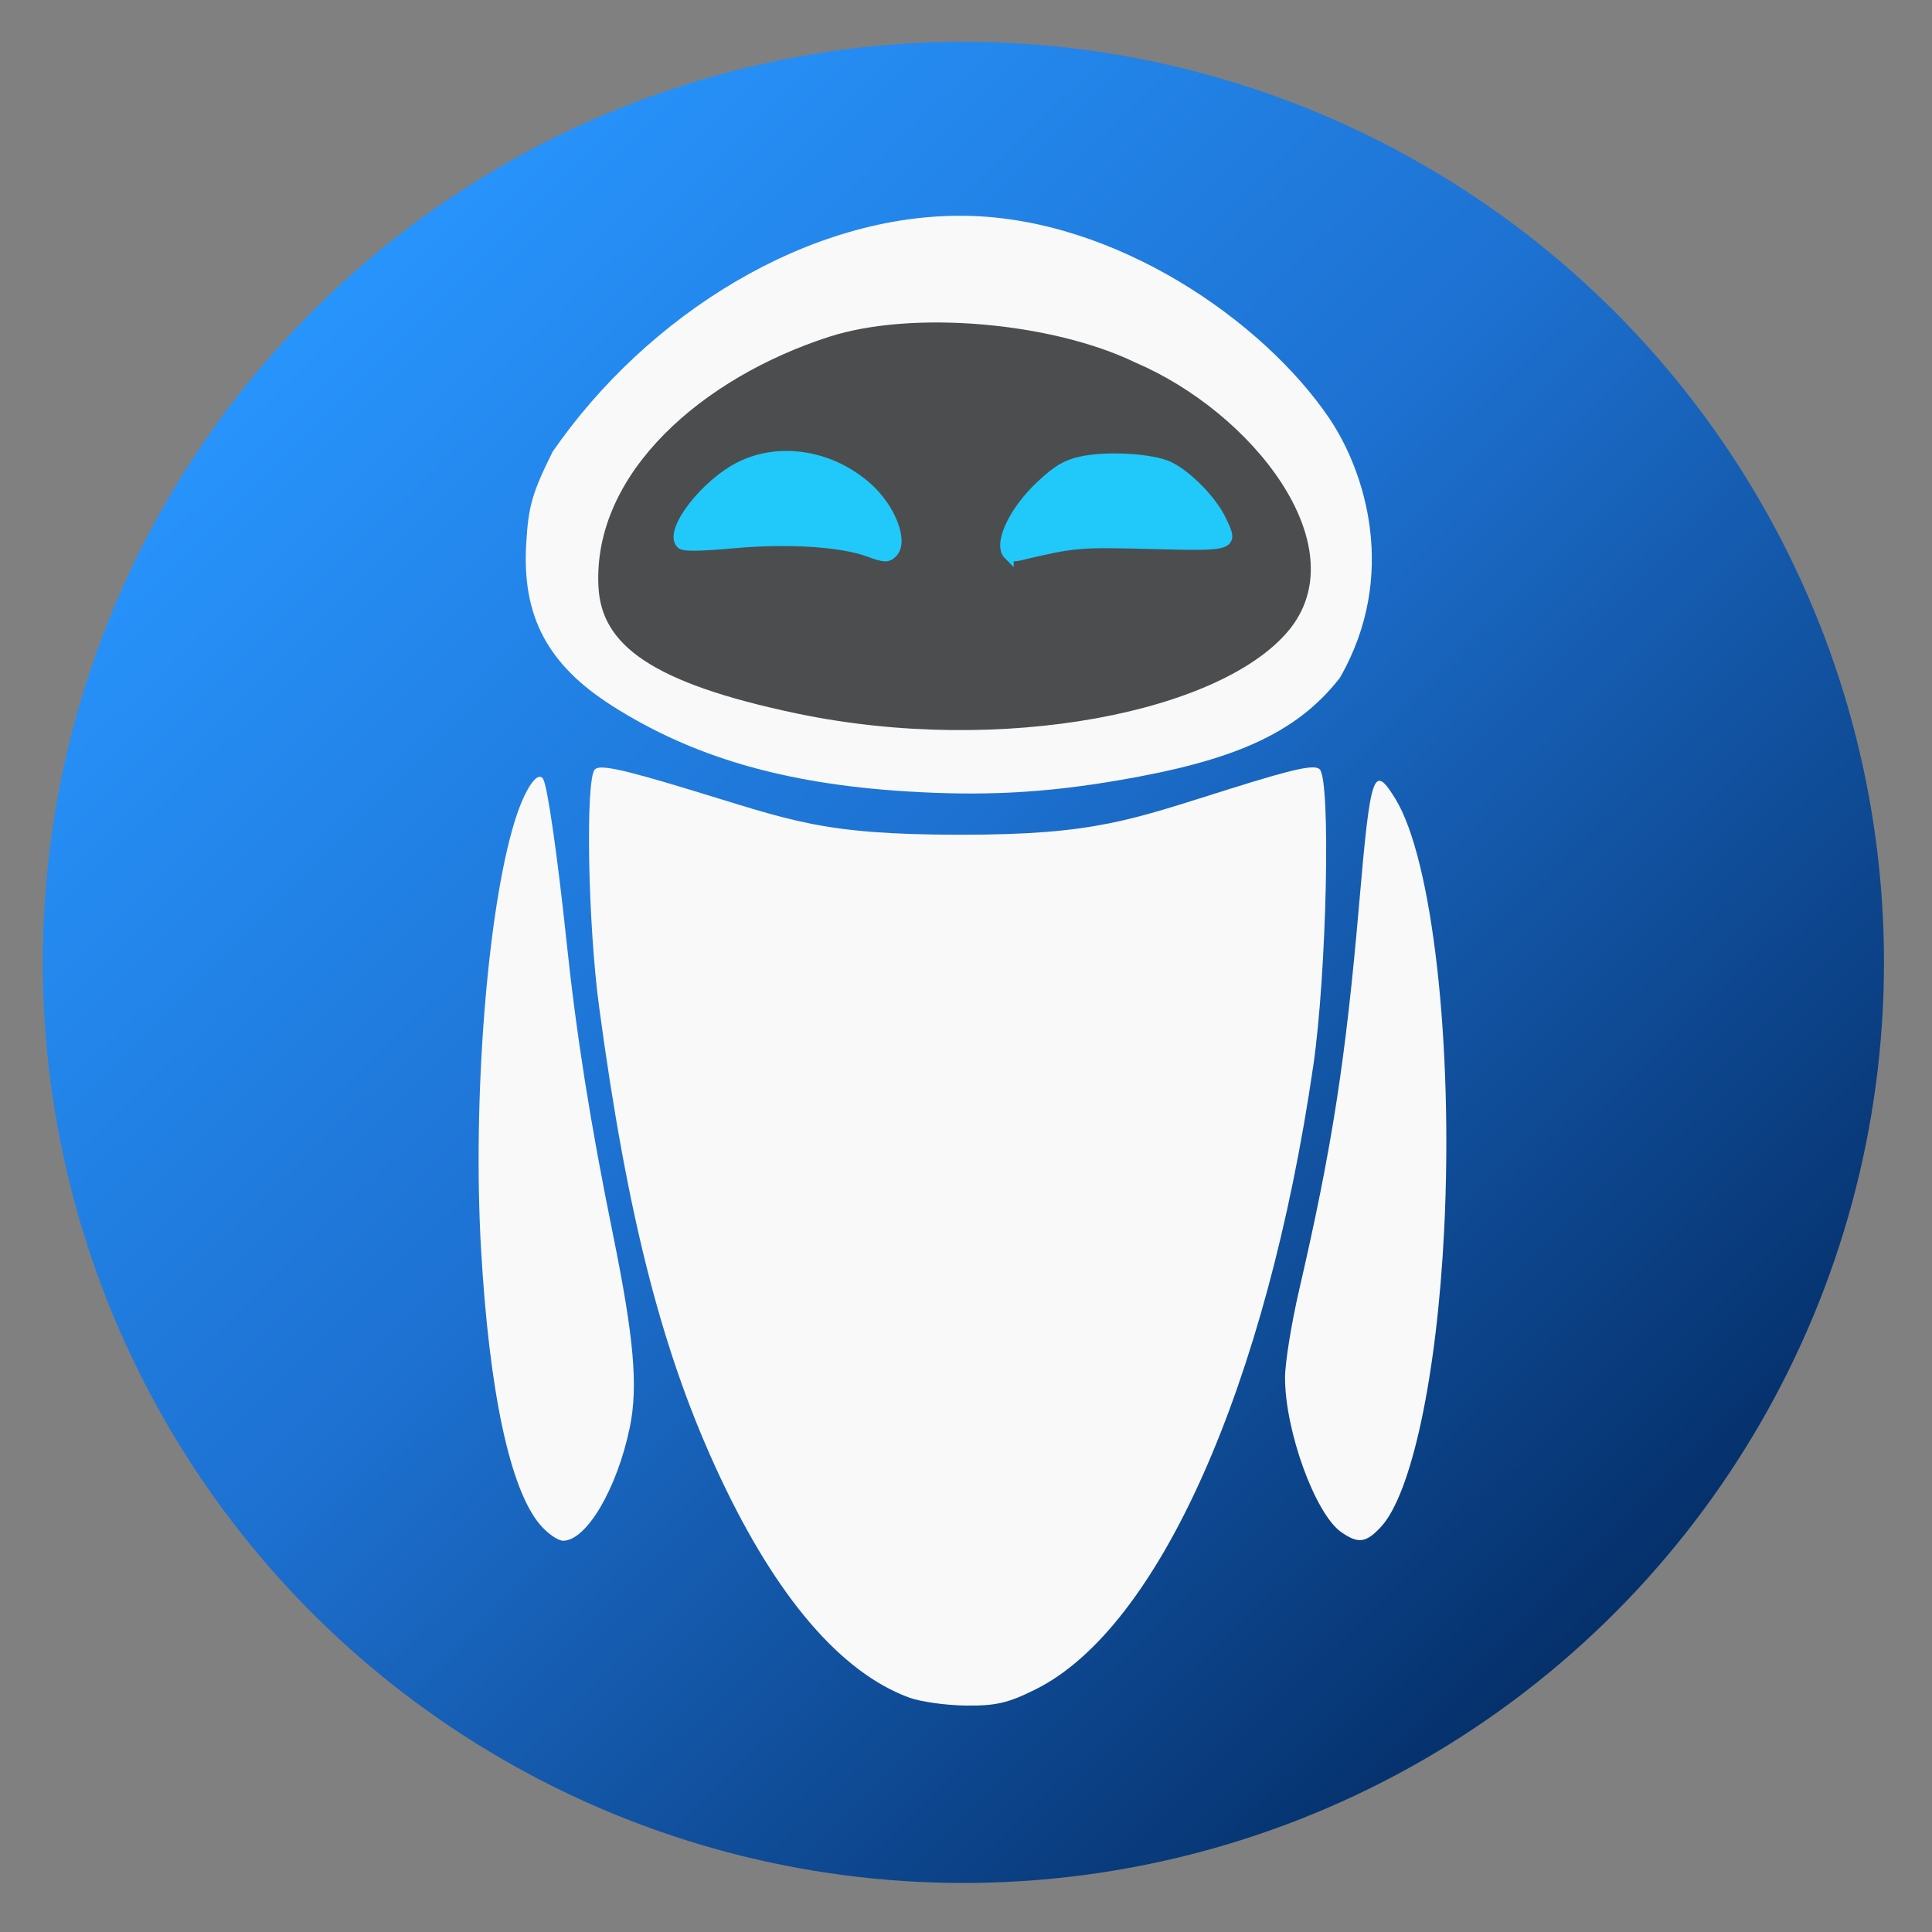 <?xml version="1.0" encoding="UTF-8" standalone="no"?>
<!-- Created with Inkscape (http://www.inkscape.org/) -->

<svg
   xmlns:dc="http://purl.org/dc/elements/1.1/"
   xmlns:cc="http://creativecommons.org/ns#"
   xmlns:rdf="http://www.w3.org/1999/02/22-rdf-syntax-ns#"
   xmlns:svg="http://www.w3.org/2000/svg"
   xmlns="http://www.w3.org/2000/svg"
   xmlns:xlink="http://www.w3.org/1999/xlink"
   xmlns:sodipodi="http://sodipodi.sourceforge.net/DTD/sodipodi-0.dtd"
   xmlns:inkscape="http://www.inkscape.org/namespaces/inkscape"
   id="svg2"
   version="1.1"
   inkscape:version="0.91 r"
   width="128"
   height="128"
   viewBox="0 0 128 128"
   sodipodi:docname="gnome-robots.svg">
  <rect x="0" y="0" width="128" height="128" fill="#808080" stroke="none"/>
  <defs
     id="defs6">
    <linearGradient
       inkscape:collect="always"
       id="linearGradient3340">
      <stop
         style="stop-color:#afc8ea;stop-opacity:1;"
         offset="0"
         id="stop3342" />
      <stop
         id="stop3348"
         offset="0.173"
         style="stop-color:#2896ff;stop-opacity:1" />
      <stop
         style="stop-color:#1d71d1;stop-opacity:1"
         offset="0.442"
         id="stop3350" />
      <stop
         id="stop3352"
         offset="0.829"
         style="stop-color:#002255;stop-opacity:1" />
      <stop
         style="stop-color:#afc8ea;stop-opacity:0;"
         offset="1"
         id="stop3344" />
    </linearGradient>
    <linearGradient
       inkscape:collect="always"
       xlink:href="#linearGradient3340"
       id="linearGradient3346"
       x1="-6.963"
       y1="-8.414"
       x2="143.377"
       y2="143.192"
       gradientUnits="userSpaceOnUse" />
    <linearGradient
       gradientTransform="matrix(2.36,0,0,2.36,-70.029,103.888)"
       x2="15.831"
       x1="-10.754"
       gradientUnits="userSpaceOnUse"
       id="0">
      <stop
         id="stop7"
         stop-color="#d3d3d3" />
      <stop
         id="stop9"
         stop-color="#fcf9f9"
         offset="1" />
    </linearGradient>
    <linearGradient
       gradientTransform="matrix(2.36,0,0,2.36,-103.888,70.029)"
       y2="-24.693"
       x2="71.21"
       y1="19.615"
       x1="73.05"
       gradientUnits="userSpaceOnUse"
       id="1">
      <stop
         id="stop12"
         stop-color="#124da4" />
      <stop
         id="stop14"
         stop-color="#2896ff"
         offset="1" />
    </linearGradient>
  </defs>
  <sodipodi:namedview
     pagecolor="#ffffff"
     bordercolor="#666666"
     borderopacity="1"
     objecttolerance="10"
     gridtolerance="10"
     guidetolerance="10"
     inkscape:pageopacity="0"
     inkscape:pageshadow="2"
     inkscape:window-width="1366"
     inkscape:window-height="744"
     id="namedview4"
     showgrid="false"
     inkscape:zoom="3.1594937"
     inkscape:cx="36.89697"
     inkscape:cy="52.749766"
     inkscape:window-x="0"
     inkscape:window-y="24"
     inkscape:window-maximized="1"
     inkscape:current-layer="svg2" />
  <circle
     style="opacity:1;fill:url(#linearGradient3346);fill-opacity:1;stroke:none;stroke-width:1.304;stroke-linecap:butt;stroke-linejoin:miter;stroke-miterlimit:7;stroke-dasharray:none;stroke-dashoffset:0;stroke-opacity:1"
     id="path4273"
     cx="63.827"
     cy="63.759"
     r="60.992" />
  <path
     sodipodi:nodetypes="ssssscsssscs"
     style="opacity:1;fill:#f9f9f9;fill-opacity:1;stroke:none;stroke-width:1.304;stroke-linecap:butt;stroke-linejoin:miter;stroke-miterlimit:7;stroke-dasharray:none;stroke-dashoffset:0;stroke-opacity:1"
     d="M 60.238,112.471 C 55.73,110.815 51.475,105.862 47.734,97.916 43.912,89.798 41.584,80.76 39.69,66.689 38.949,61.18 38.779,51.611 39.411,50.975 c 0.33,-0.331 1.756,-0.03 6.166,1.305 6.894,2.086 8.817,3.018 18.032,3.024 8.986,0.006 11.316,-0.986 17.991,-3.076 4.185,-1.31 5.502,-1.594 5.837,-1.256 0.74,0.744 0.462,13.511 -0.427,19.621 -3.082,21.18 -10.23,37.249 -18.381,41.322 -1.827,0.913 -2.643,1.104 -4.623,1.083 -1.322,-0.014 -3.018,-0.251 -3.768,-0.527 z"
     id="path4265"
     inkscape:connector-curvature="0" />
  <path
     style="opacity:1;fill:#f9f9f9;fill-opacity:1;stroke:none;stroke-width:1.304;stroke-linecap:butt;stroke-linejoin:miter;stroke-miterlimit:7;stroke-dasharray:none;stroke-dashoffset:0;stroke-opacity:1"
     d="m 88.857,101.505 c -1.724,-1.208 -3.726,-6.721 -3.72,-10.243 0.002,-0.974 0.421,-3.577 0.932,-5.785 2.185,-9.447 3.085,-15.238 3.982,-25.632 0.751,-8.712 0.946,-9.276 2.391,-6.929 2.459,3.993 3.852,16.301 3.237,28.592 -0.482,9.632 -2.15,17.454 -4.191,19.656 -0.985,1.062 -1.505,1.13 -2.631,0.341 z"
     id="path4267"
     inkscape:connector-curvature="0" />
  <path
     style="opacity:1;fill:#f9f9f9;fill-opacity:1;stroke:none;stroke-width:1.304;stroke-linecap:butt;stroke-linejoin:miter;stroke-miterlimit:7;stroke-dasharray:none;stroke-dashoffset:0;stroke-opacity:1"
     d="m 35.765,100.996 c -1.978,-2.35 -3.352,-8.782 -3.894,-18.23 -0.57,-9.926 0.416,-22.484 2.227,-28.345 0.662,-2.142 1.525,-3.42 1.891,-2.8 0.285,0.482 0.946,5.076 1.538,10.689 0.661,6.269 1.58,12.081 3.068,19.395 1.411,6.937 1.693,10.153 1.129,12.87 -0.843,4.062 -2.87,7.503 -4.419,7.503 -0.346,0 -1.039,-0.487 -1.54,-1.082 z"
     id="path4269"
     inkscape:connector-curvature="0" />
  <path
     style="opacity:1;fill:#f9f9f9;fill-opacity:1;stroke:none;stroke-width:1.304;stroke-linecap:butt;stroke-linejoin:miter;stroke-miterlimit:7;stroke-dasharray:none;stroke-dashoffset:0;stroke-opacity:1"
     d="M 59.96,52.426 C 51.944,51.919 45.858,50.142 40.547,46.757 36.281,44.038 34.584,40.841 34.861,36.05 c 0.146,-2.526 0.384,-3.357 1.749,-6.117 6.237,-9.041 16.969,-15.841 27.457,-15.634 9.886,0.195 19.591,6.948 23.966,13.361 2.406,3.528 4.638,10.454 0.736,17.25 -2.959,3.802 -7.278,5.518 -14.58,6.773 -5.003,0.86 -9.045,1.071 -14.229,0.743 z m 24.296,-10.773 c 2.112,-3.761 -0.748,-7.081 -6.116,-11.865 -2.531,-2.256 -5.838,-3.269 -9.333,-4.077 -3.229,-0.746 -6.844,-0.282 -9.759,0.472 -7.06,1.827 -16.307,3.669 -18.654,9.494 -0.923,2.291 0.118,5.142 1.083,6.457 2.278,3.105 9.698,2.885 17.669,3.769 3.527,0.391 9.216,-0.183 12.41,-0.746 5.458,-0.13 8.34,-1.754 12.7,-3.505 z"
     id="path4271"
     inkscape:connector-curvature="0"
     sodipodi:nodetypes="ssscsscsscsssssscc" />
  <path
     inkscape:connector-curvature="0"
     id="path4213"
     d="m 52.788,47.269 c -9.718,-2.04 -12.944,-4.576 -13.139,-8.396 -0.387,-7.561 6.916,-13.856 15.262,-16.554 5.556,-1.796 14.804,-0.961 20.293,1.692 7.774,3.316 14.588,12.031 10.329,17.568 -4.373,5.615 -19.209,8.531 -32.745,5.69 z m 5.537,-8.441 c 2.242,-1.138 0.882,-2.295 -1.669,-4.569 -1.661,-1.48 -2.068,-1.657 -5.397,-1.682 -5.341,-0.041 9.164,-0.761 11.76,2.001 3.099,3.297 -7.835,5.845 -4.694,4.25 z m 21.274,-7.739 c 1.468,-1.04 0.175,4.037 0.175,2.48 0,-2.154 -3.586,7.647 -6.95,7.417 -3.043,-0.208 -4.045,-2.523 -5.794,-1.131 -2.027,1.613 -1.117,-2.887 0.727,-1.093 1.431,1.393 9.072,-5.71 11.842,-7.673 z"
     style="fill:#4c4d4f"
     sodipodi:nodetypes="sssccssssssssssss" />
  <path
     style="opacity:1;fill:#20c9f9;fill-opacity:1;stroke:#20c9f9;stroke-width:0.676;stroke-linecap:butt;stroke-linejoin:miter;stroke-miterlimit:7;stroke-dasharray:none;stroke-dashoffset:0;stroke-opacity:1"
     d="m 66.821,36.759 c -0.698,-0.698 0.356,-2.939 2.173,-4.621 1.095,-1.013 1.637,-1.335 2.625,-1.556 1.701,-0.381 4.729,-0.203 5.85,0.343 1.193,0.582 2.803,2.225 3.412,3.483 0.86,1.776 0.882,1.768 -4.614,1.628 -4.849,-0.123 -5.078,-0.103 -8.804,0.783 -0.259,0.061 -0.548,0.034 -0.642,-0.061 z"
     id="path3392"
     inkscape:connector-curvature="0" />
  <path
     style="opacity:1;fill:#20c9f9;fill-opacity:1;stroke:#20c9f9;stroke-width:0.676;stroke-linecap:butt;stroke-linejoin:miter;stroke-miterlimit:7;stroke-dasharray:none;stroke-dashoffset:0;stroke-opacity:1"
     d="m 57.526,36.542 c -1.795,-0.653 -5.286,-0.876 -8.815,-0.563 -2.365,0.21 -3.41,0.224 -3.586,0.047 -0.821,-0.821 1.623,-3.987 3.96,-5.131 2.64,-1.292 6.031,-0.712 8.409,1.436 1.528,1.381 2.359,3.561 1.633,4.287 -0.331,0.331 -0.504,0.323 -1.601,-0.076 z"
     id="path3394"
     inkscape:connector-curvature="0" />
</svg>

